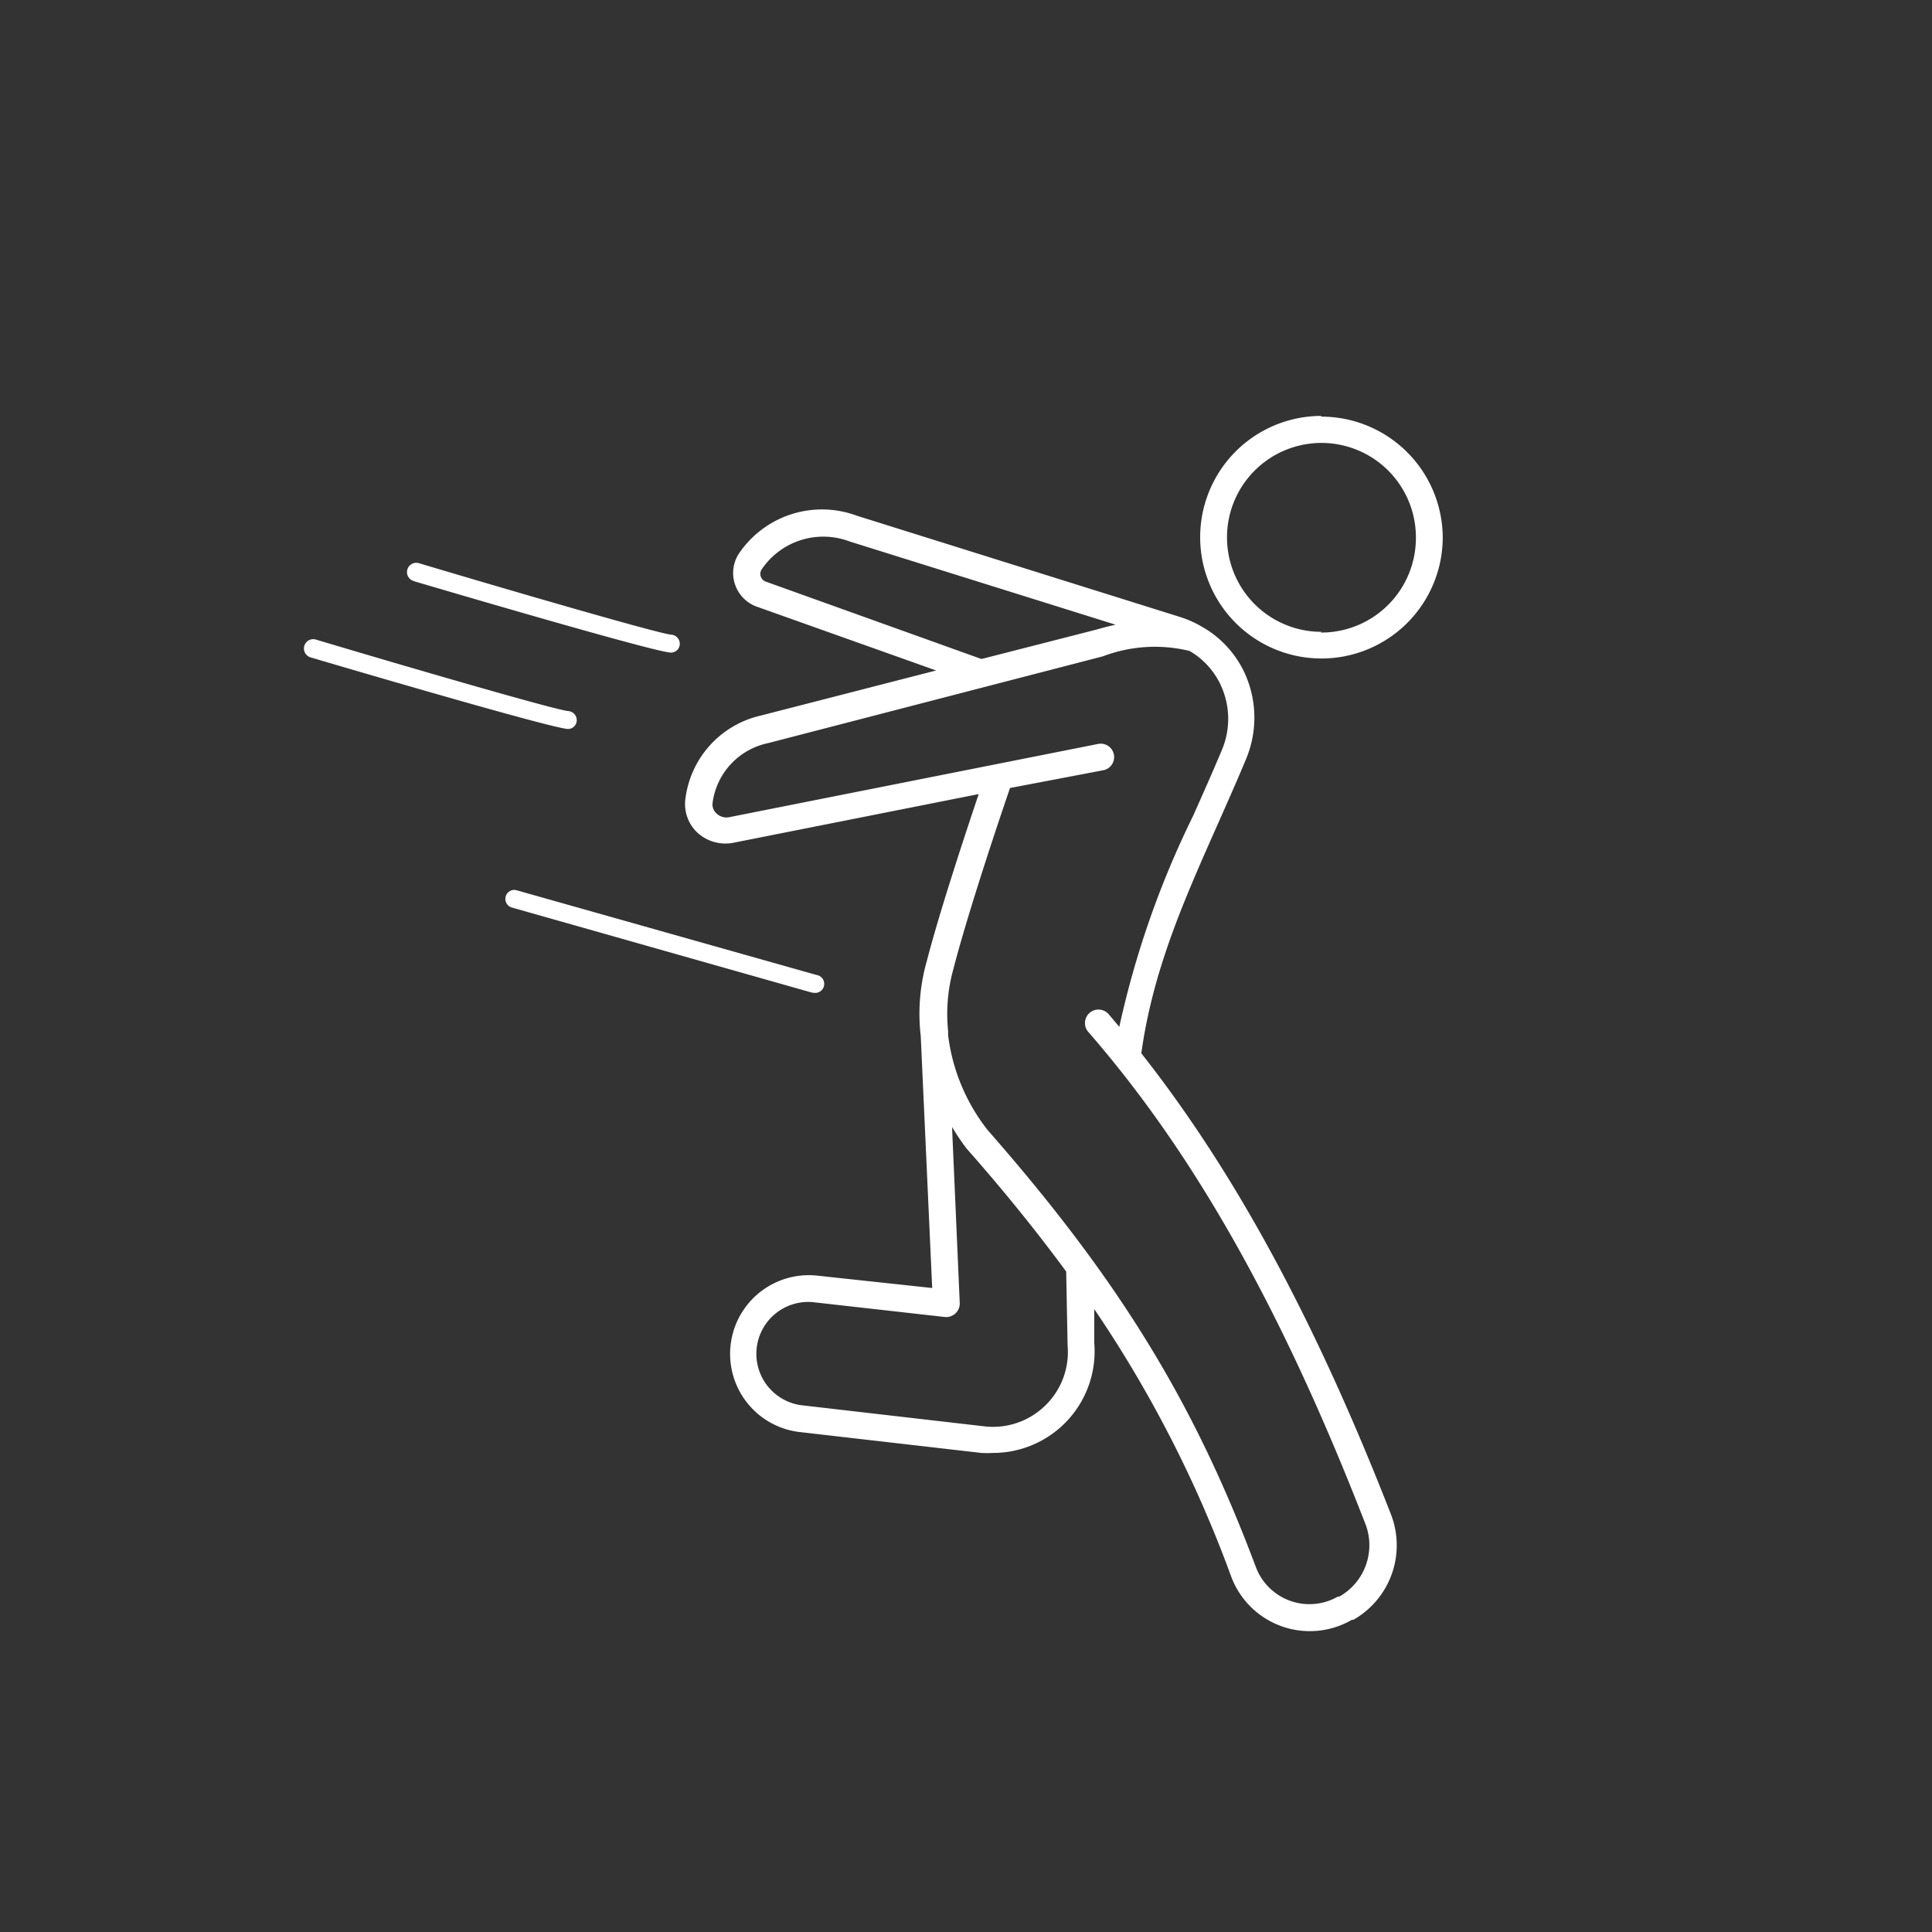 <svg id="ICON" xmlns="http://www.w3.org/2000/svg" viewBox="0 0 108 108"><rect x="0" y="0" width="108" height="108" fill="#333333" stroke="none"/><defs><style>.cls-1{fill:#fff;}</style></defs><title>Icon_RH_people_leaping_RGB_White</title><path class="cls-1" d="M23.11 32.48c3.18.94 13.63 4 14.39 4A.49.49 0 0 0 38 36a.51.51 0 0 0-.47-.52c-.68-.05-9-2.47-14.12-4a.5.5 0 1 0-.28 1zm9.13 7.79a.51.51 0 0 0-.47-.52c-.68-.05-9-2.47-14.12-4a.5.5 0 1 0-.28 1c3.18.94 13.63 4 14.39 4a.49.49 0 0 0 .48-.48zM45.5 55.5a.5.5 0 0 0 .14-1l-16.75-4.73a.49.49 0 0 0-.62.34.5.5 0 0 0 .34.62l16.75 4.75zm18.3 3.38c.64-4.62 2.38-8.54 4.22-12.69.54-1.22 1.1-2.47 1.64-3.77a6 6 0 0 0-.08-4.79 5.78 5.78 0 0 0-2.21-2.49l-.24-.14a6 6 0 0 0-1.13-.5l-18.1-5.67A5.6 5.6 0 0 0 41.27 31a2 2 0 0 0 1 2.9l10.06 3.58-9.8 2.52a5.47 5.47 0 0 0-4.22 4.69 2.19 2.19 0 0 0 .69 1.87 2.32 2.32 0 0 0 2 .55l13.71-2.72c-.77 2.29-2.18 6.55-2.9 9.33a10.74 10.74 0 0 0-.34 4.19L52.11 72l-6.51-.7a4.4 4.4 0 0 0-1 8.74l10.26 1.18a5.77 5.77 0 0 0 .66 0 5.68 5.68 0 0 0 5.65-6.15v-1.89a68.17 68.17 0 0 1 7.65 14.94 4.69 4.69 0 0 0 6.75 2.43h.08a4.79 4.79 0 0 0 2.1-5.91C73.5 73.75 69 65.48 63.8 58.88zm-21-26.37a.46.46 0 0 1-.23-.67 4.16 4.16 0 0 1 4.93-1.57l14.86 4.65c-.35.08-.71.17-1.09.28l-6.37 1.63h-.06zm15.63 46.06A4.17 4.17 0 0 1 55 79.73l-10.23-1.18a2.9 2.9 0 0 1 .66-5.76l7.38.83a.76.76 0 0 0 .6-.2.75.75 0 0 0 .24-.58L53.22 63a13.48 13.48 0 0 0 .8 1.19c2.11 2.39 3.94 4.66 5.58 6.89l.08 4.14a4.16 4.16 0 0 1-1.25 3.35zm16.44 10.68h-.08a3.2 3.2 0 0 1-4.59-1.66c-3.46-9.24-7.69-16.1-15-24.43a10.73 10.73 0 0 1-2.2-5.29v-.17-.06a9.36 9.36 0 0 1 .3-3.49c.82-3.17 2.51-8.2 3.16-10.1l5.25-1a.75.75 0 0 0-.29-1.47l-20.65 4.1a.81.81 0 0 1-.7-.19.69.69 0 0 1-.24-.58 3.94 3.94 0 0 1 3.11-3.37l18.71-4.85a8.18 8.18 0 0 1 4.85-.3 4.31 4.31 0 0 1 1.75 1.93 4.47 4.47 0 0 1 .06 3.59c-.54 1.29-1.09 2.52-1.63 3.73a51.66 51.66 0 0 0-4.11 11.76l-.6-.71a.75.75 0 0 0-1.13 1c5.93 6.81 10.86 15.57 15.51 27.56a3.3 3.3 0 0 1-1.48 4zm-1-66a6.78 6.78 0 1 0 6.78 6.78 6.79 6.79 0 0 0-6.81-6.74zm0 12.07a5.28 5.28 0 1 1 5.28-5.28 5.29 5.29 0 0 1-5.31 5.32z"/></svg>